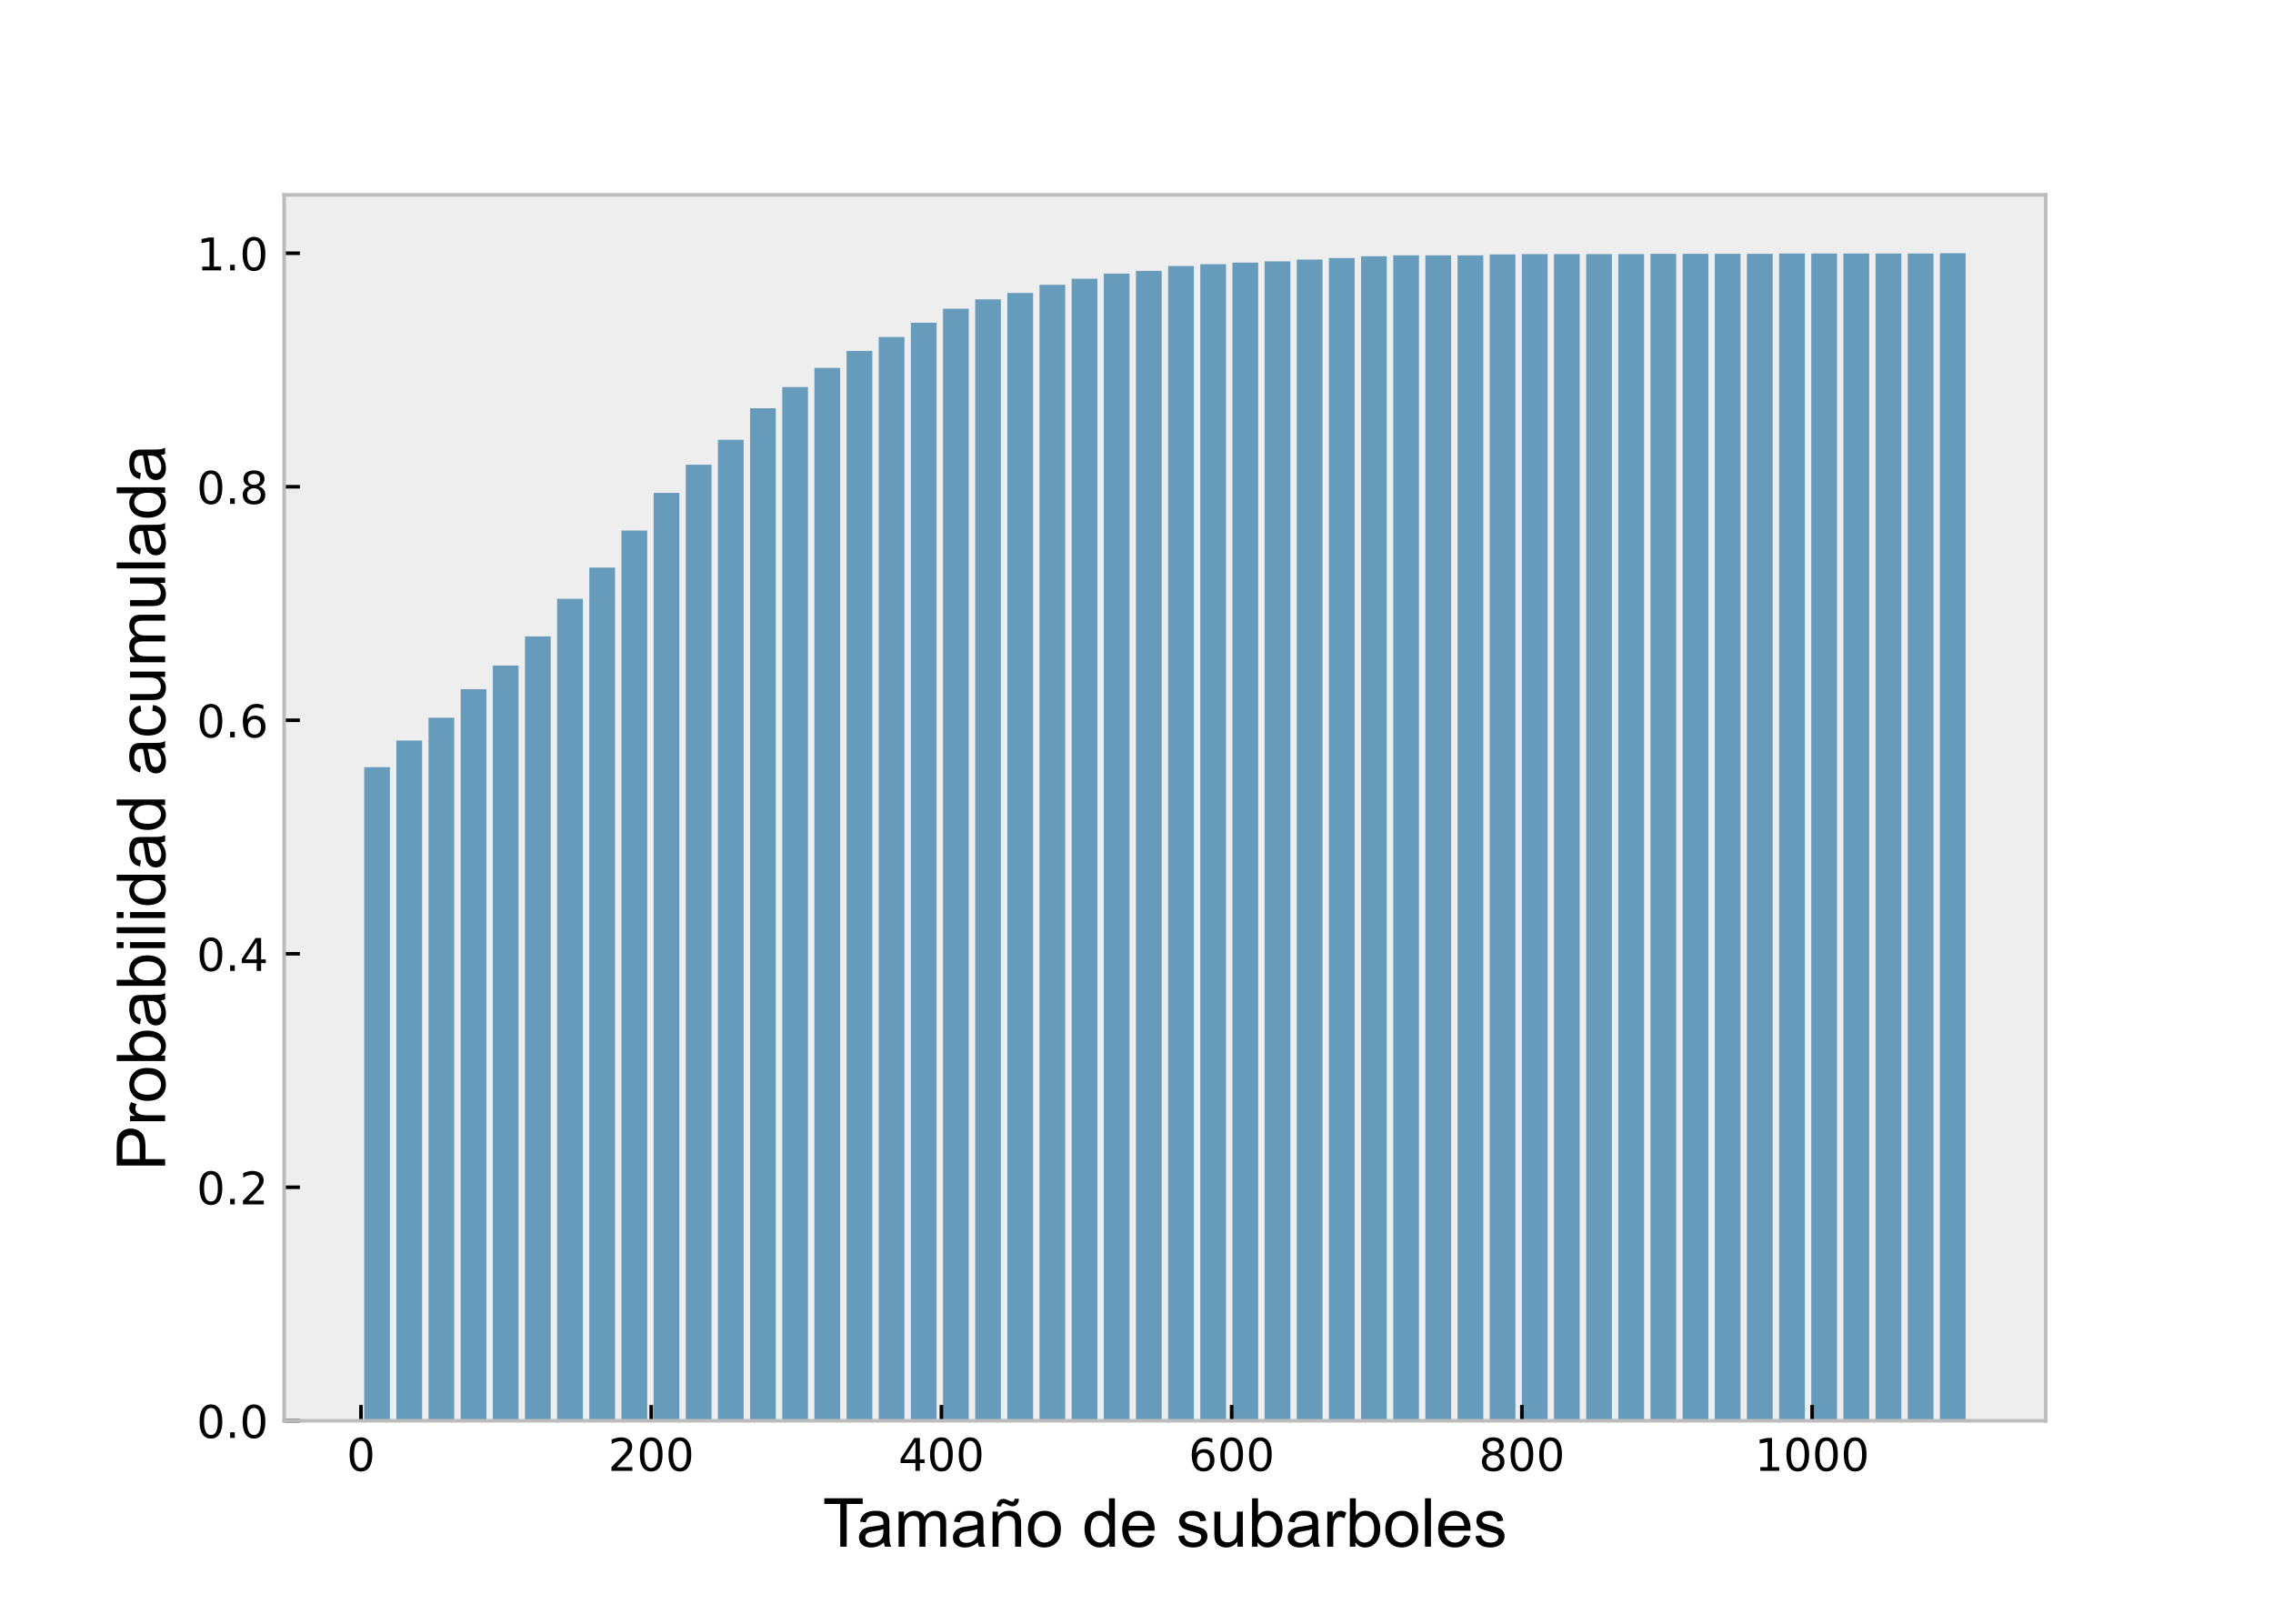 <?xml version="1.0" encoding="utf-8" standalone="no"?>
<!DOCTYPE svg PUBLIC "-//W3C//DTD SVG 1.1//EN"
  "http://www.w3.org/Graphics/SVG/1.1/DTD/svg11.dtd">
<!-- Created with matplotlib (https://matplotlib.org/) -->
<svg height="360pt" version="1.1" viewBox="0 0 504 360" width="504pt" xmlns="http://www.w3.org/2000/svg" xmlns:xlink="http://www.w3.org/1999/xlink">
 <defs>
  <style type="text/css">*{stroke-linecap:butt;stroke-linejoin:round;}</style>
 </defs>
 <g id="figure_1">
  <g id="patch_1">
   <path d="M 0 360 
L 504 360 
L 504 0 
L 0 0 
z
" style="fill:#ffffff;"/>
  </g>
  <g id="axes_1">
   <g id="patch_2">
    <path d="M 63 315 
L 453.6 315 
L 453.6 43.2 
L 63 43.2 
z
" style="fill:#eeeeee;"/>
   </g>
   <g id="patch_3">
    <path clip-path="url(#pcae2c24a30)" d="M 80.755 315 
L 86.459 315 
L 86.459 170.099 
L 80.755 170.099 
z
" style="fill:#669bbc;"/>
   </g>
   <g id="patch_4">
    <path clip-path="url(#pcae2c24a30)" d="M 87.885 315 
L 93.589 315 
L 93.589 164.179 
L 87.885 164.179 
z
" style="fill:#669bbc;"/>
   </g>
   <g id="patch_5">
    <path clip-path="url(#pcae2c24a30)" d="M 95.015 315 
L 100.719 315 
L 100.719 159.134 
L 95.015 159.134 
z
" style="fill:#669bbc;"/>
   </g>
   <g id="patch_6">
    <path clip-path="url(#pcae2c24a30)" d="M 102.146 315 
L 107.85 315 
L 107.85 152.811 
L 102.146 152.811 
z
" style="fill:#669bbc;"/>
   </g>
   <g id="patch_7">
    <path clip-path="url(#pcae2c24a30)" d="M 109.276 315 
L 114.98 315 
L 114.98 147.564 
L 109.276 147.564 
z
" style="fill:#669bbc;"/>
   </g>
   <g id="patch_8">
    <path clip-path="url(#pcae2c24a30)" d="M 116.406 315 
L 122.111 315 
L 122.111 141.106 
L 116.406 141.106 
z
" style="fill:#669bbc;"/>
   </g>
   <g id="patch_9">
    <path clip-path="url(#pcae2c24a30)" d="M 123.537 315 
L 129.241 315 
L 129.241 132.764 
L 123.537 132.764 
z
" style="fill:#669bbc;"/>
   </g>
   <g id="patch_10">
    <path clip-path="url(#pcae2c24a30)" d="M 130.667 315 
L 136.371 315 
L 136.371 125.835 
L 130.667 125.835 
z
" style="fill:#669bbc;"/>
   </g>
   <g id="patch_11">
    <path clip-path="url(#pcae2c24a30)" d="M 137.797 315 
L 143.502 315 
L 143.502 117.628 
L 137.797 117.628 
z
" style="fill:#669bbc;"/>
   </g>
   <g id="patch_12">
    <path clip-path="url(#pcae2c24a30)" d="M 144.928 315 
L 150.632 315 
L 150.632 109.287 
L 144.928 109.287 
z
" style="fill:#669bbc;"/>
   </g>
   <g id="patch_13">
    <path clip-path="url(#pcae2c24a30)" d="M 152.058 315 
L 157.762 315 
L 157.762 103.03 
L 152.058 103.03 
z
" style="fill:#669bbc;"/>
   </g>
   <g id="patch_14">
    <path clip-path="url(#pcae2c24a30)" d="M 159.188 315 
L 164.893 315 
L 164.893 97.514 
L 159.188 97.514 
z
" style="fill:#669bbc;"/>
   </g>
   <g id="patch_15">
    <path clip-path="url(#pcae2c24a30)" d="M 166.319 315 
L 172.023 315 
L 172.023 90.518 
L 166.319 90.518 
z
" style="fill:#669bbc;"/>
   </g>
   <g id="patch_16">
    <path clip-path="url(#pcae2c24a30)" d="M 173.449 315 
L 179.153 315 
L 179.153 85.809 
L 173.449 85.809 
z
" style="fill:#669bbc;"/>
   </g>
   <g id="patch_17">
    <path clip-path="url(#pcae2c24a30)" d="M 180.579 315 
L 186.284 315 
L 186.284 81.571 
L 180.579 81.571 
z
" style="fill:#669bbc;"/>
   </g>
   <g id="patch_18">
    <path clip-path="url(#pcae2c24a30)" d="M 187.71 315 
L 193.414 315 
L 193.414 77.804 
L 187.71 77.804 
z
" style="fill:#669bbc;"/>
   </g>
   <g id="patch_19">
    <path clip-path="url(#pcae2c24a30)" d="M 194.84 315 
L 200.544 315 
L 200.544 74.71 
L 194.84 74.71 
z
" style="fill:#669bbc;"/>
   </g>
   <g id="patch_20">
    <path clip-path="url(#pcae2c24a30)" d="M 201.97 315 
L 207.675 315 
L 207.675 71.548 
L 201.97 71.548 
z
" style="fill:#669bbc;"/>
   </g>
   <g id="patch_21">
    <path clip-path="url(#pcae2c24a30)" d="M 209.101 315 
L 214.805 315 
L 214.805 68.453 
L 209.101 68.453 
z
" style="fill:#669bbc;"/>
   </g>
   <g id="patch_22">
    <path clip-path="url(#pcae2c24a30)" d="M 216.231 315 
L 221.935 315 
L 221.935 66.368 
L 216.231 66.368 
z
" style="fill:#669bbc;"/>
   </g>
   <g id="patch_23">
    <path clip-path="url(#pcae2c24a30)" d="M 223.361 315 
L 229.066 315 
L 229.066 64.955 
L 223.361 64.955 
z
" style="fill:#669bbc;"/>
   </g>
   <g id="patch_24">
    <path clip-path="url(#pcae2c24a30)" d="M 230.492 315 
L 236.196 315 
L 236.196 63.139 
L 230.492 63.139 
z
" style="fill:#669bbc;"/>
   </g>
   <g id="patch_25">
    <path clip-path="url(#pcae2c24a30)" d="M 237.622 315 
L 243.326 315 
L 243.326 61.794 
L 237.622 61.794 
z
" style="fill:#669bbc;"/>
   </g>
   <g id="patch_26">
    <path clip-path="url(#pcae2c24a30)" d="M 244.752 315 
L 250.457 315 
L 250.457 60.65 
L 244.752 60.65 
z
" style="fill:#669bbc;"/>
   </g>
   <g id="patch_27">
    <path clip-path="url(#pcae2c24a30)" d="M 251.883 315 
L 257.587 315 
L 257.587 60.045 
L 251.883 60.045 
z
" style="fill:#669bbc;"/>
   </g>
   <g id="patch_28">
    <path clip-path="url(#pcae2c24a30)" d="M 259.013 315 
L 264.717 315 
L 264.717 58.968 
L 259.013 58.968 
z
" style="fill:#669bbc;"/>
   </g>
   <g id="patch_29">
    <path clip-path="url(#pcae2c24a30)" d="M 266.143 315 
L 271.848 315 
L 271.848 58.565 
L 266.143 58.565 
z
" style="fill:#669bbc;"/>
   </g>
   <g id="patch_30">
    <path clip-path="url(#pcae2c24a30)" d="M 273.274 315 
L 278.978 315 
L 278.978 58.228 
L 273.274 58.228 
z
" style="fill:#669bbc;"/>
   </g>
   <g id="patch_31">
    <path clip-path="url(#pcae2c24a30)" d="M 280.404 315 
L 286.108 315 
L 286.108 57.959 
L 280.404 57.959 
z
" style="fill:#669bbc;"/>
   </g>
   <g id="patch_32">
    <path clip-path="url(#pcae2c24a30)" d="M 287.534 315 
L 293.239 315 
L 293.239 57.556 
L 287.534 57.556 
z
" style="fill:#669bbc;"/>
   </g>
   <g id="patch_33">
    <path clip-path="url(#pcae2c24a30)" d="M 294.665 315 
L 300.369 315 
L 300.369 57.219 
L 294.665 57.219 
z
" style="fill:#669bbc;"/>
   </g>
   <g id="patch_34">
    <path clip-path="url(#pcae2c24a30)" d="M 301.795 315 
L 307.499 315 
L 307.499 56.816 
L 301.795 56.816 
z
" style="fill:#669bbc;"/>
   </g>
   <g id="patch_35">
    <path clip-path="url(#pcae2c24a30)" d="M 308.925 315 
L 314.63 315 
L 314.63 56.614 
L 308.925 56.614 
z
" style="fill:#669bbc;"/>
   </g>
   <g id="patch_36">
    <path clip-path="url(#pcae2c24a30)" d="M 316.056 315 
L 321.76 315 
L 321.76 56.614 
L 316.056 56.614 
z
" style="fill:#669bbc;"/>
   </g>
   <g id="patch_37">
    <path clip-path="url(#pcae2c24a30)" d="M 323.186 315 
L 328.89 315 
L 328.89 56.614 
L 323.186 56.614 
z
" style="fill:#669bbc;"/>
   </g>
   <g id="patch_38">
    <path clip-path="url(#pcae2c24a30)" d="M 330.316 315 
L 336.021 315 
L 336.021 56.412 
L 330.316 56.412 
z
" style="fill:#669bbc;"/>
   </g>
   <g id="patch_39">
    <path clip-path="url(#pcae2c24a30)" d="M 337.447 315 
L 343.151 315 
L 343.151 56.345 
L 337.447 56.345 
z
" style="fill:#669bbc;"/>
   </g>
   <g id="patch_40">
    <path clip-path="url(#pcae2c24a30)" d="M 344.577 315 
L 350.281 315 
L 350.281 56.345 
L 344.577 56.345 
z
" style="fill:#669bbc;"/>
   </g>
   <g id="patch_41">
    <path clip-path="url(#pcae2c24a30)" d="M 351.707 315 
L 357.412 315 
L 357.412 56.345 
L 351.707 56.345 
z
" style="fill:#669bbc;"/>
   </g>
   <g id="patch_42">
    <path clip-path="url(#pcae2c24a30)" d="M 358.838 315 
L 364.542 315 
L 364.542 56.345 
L 358.838 56.345 
z
" style="fill:#669bbc;"/>
   </g>
   <g id="patch_43">
    <path clip-path="url(#pcae2c24a30)" d="M 365.968 315 
L 371.672 315 
L 371.672 56.277 
L 365.968 56.277 
z
" style="fill:#669bbc;"/>
   </g>
   <g id="patch_44">
    <path clip-path="url(#pcae2c24a30)" d="M 373.098 315 
L 378.803 315 
L 378.803 56.277 
L 373.098 56.277 
z
" style="fill:#669bbc;"/>
   </g>
   <g id="patch_45">
    <path clip-path="url(#pcae2c24a30)" d="M 380.229 315 
L 385.933 315 
L 385.933 56.277 
L 380.229 56.277 
z
" style="fill:#669bbc;"/>
   </g>
   <g id="patch_46">
    <path clip-path="url(#pcae2c24a30)" d="M 387.359 315 
L 393.063 315 
L 393.063 56.277 
L 387.359 56.277 
z
" style="fill:#669bbc;"/>
   </g>
   <g id="patch_47">
    <path clip-path="url(#pcae2c24a30)" d="M 394.489 315 
L 400.194 315 
L 400.194 56.21 
L 394.489 56.21 
z
" style="fill:#669bbc;"/>
   </g>
   <g id="patch_48">
    <path clip-path="url(#pcae2c24a30)" d="M 401.62 315 
L 407.324 315 
L 407.324 56.21 
L 401.62 56.21 
z
" style="fill:#669bbc;"/>
   </g>
   <g id="patch_49">
    <path clip-path="url(#pcae2c24a30)" d="M 408.75 315 
L 414.454 315 
L 414.454 56.21 
L 408.75 56.21 
z
" style="fill:#669bbc;"/>
   </g>
   <g id="patch_50">
    <path clip-path="url(#pcae2c24a30)" d="M 415.881 315 
L 421.585 315 
L 421.585 56.21 
L 415.881 56.21 
z
" style="fill:#669bbc;"/>
   </g>
   <g id="patch_51">
    <path clip-path="url(#pcae2c24a30)" d="M 423.011 315 
L 428.715 315 
L 428.715 56.21 
L 423.011 56.21 
z
" style="fill:#669bbc;"/>
   </g>
   <g id="patch_52">
    <path clip-path="url(#pcae2c24a30)" d="M 430.141 315 
L 435.845 315 
L 435.845 56.143 
L 430.141 56.143 
z
" style="fill:#669bbc;"/>
   </g>
   <g id="matplotlib.axis_1">
    <g id="xtick_1">
     <g id="line2d_1">
      <defs>
       <path d="M 0 0 
L 0 -3.5 
" id="m9bff5b4bef" style="stroke:#000000;stroke-width:0.8;"/>
      </defs>
      <g>
       <use style="stroke:#000000;stroke-width:0.8;" x="80.042" xlink:href="#m9bff5b4bef" y="315"/>
      </g>
     </g>
     <g id="text_1">
      <!-- 0 -->
      <g transform="translate(76.86 326.098)scale(0.1 -0.1)">
       <defs>
        <path d="M 31.781 66.406 
Q 24.172 66.406 20.328 58.906 
Q 16.5 51.422 16.5 36.375 
Q 16.5 21.391 20.328 13.891 
Q 24.172 6.391 31.781 6.391 
Q 39.453 6.391 43.281 13.891 
Q 47.125 21.391 47.125 36.375 
Q 47.125 51.422 43.281 58.906 
Q 39.453 66.406 31.781 66.406 
z
M 31.781 74.219 
Q 44.047 74.219 50.516 64.516 
Q 56.984 54.828 56.984 36.375 
Q 56.984 17.969 50.516 8.266 
Q 44.047 -1.422 31.781 -1.422 
Q 19.531 -1.422 13.062 8.266 
Q 6.594 17.969 6.594 36.375 
Q 6.594 54.828 13.062 64.516 
Q 19.531 74.219 31.781 74.219 
z
" id="DejaVuSans-48"/>
       </defs>
       <use xlink:href="#DejaVuSans-48"/>
      </g>
     </g>
    </g>
    <g id="xtick_2">
     <g id="line2d_2">
      <g>
       <use style="stroke:#000000;stroke-width:0.8;" x="144.395" xlink:href="#m9bff5b4bef" y="315"/>
      </g>
     </g>
     <g id="text_2">
      <!-- 200 -->
      <g transform="translate(134.851 326.098)scale(0.1 -0.1)">
       <defs>
        <path d="M 19.188 8.297 
L 53.609 8.297 
L 53.609 0 
L 7.328 0 
L 7.328 8.297 
Q 12.938 14.109 22.625 23.891 
Q 32.328 33.688 34.812 36.531 
Q 39.547 41.844 41.422 45.531 
Q 43.312 49.219 43.312 52.781 
Q 43.312 58.594 39.234 62.25 
Q 35.156 65.922 28.609 65.922 
Q 23.969 65.922 18.812 64.312 
Q 13.672 62.703 7.812 59.422 
L 7.812 69.391 
Q 13.766 71.781 18.938 73 
Q 24.125 74.219 28.422 74.219 
Q 39.75 74.219 46.484 68.547 
Q 53.219 62.891 53.219 53.422 
Q 53.219 48.922 51.531 44.891 
Q 49.859 40.875 45.406 35.406 
Q 44.188 33.984 37.641 27.219 
Q 31.109 20.453 19.188 8.297 
z
" id="DejaVuSans-50"/>
       </defs>
       <use xlink:href="#DejaVuSans-50"/>
       <use x="63.623" xlink:href="#DejaVuSans-48"/>
       <use x="127.246" xlink:href="#DejaVuSans-48"/>
      </g>
     </g>
    </g>
    <g id="xtick_3">
     <g id="line2d_3">
      <g>
       <use style="stroke:#000000;stroke-width:0.8;" x="208.748" xlink:href="#m9bff5b4bef" y="315"/>
      </g>
     </g>
     <g id="text_3">
      <!-- 400 -->
      <g transform="translate(199.204 326.098)scale(0.1 -0.1)">
       <defs>
        <path d="M 37.797 64.312 
L 12.891 25.391 
L 37.797 25.391 
z
M 35.203 72.906 
L 47.609 72.906 
L 47.609 25.391 
L 58.016 25.391 
L 58.016 17.188 
L 47.609 17.188 
L 47.609 0 
L 37.797 0 
L 37.797 17.188 
L 4.891 17.188 
L 4.891 26.703 
z
" id="DejaVuSans-52"/>
       </defs>
       <use xlink:href="#DejaVuSans-52"/>
       <use x="63.623" xlink:href="#DejaVuSans-48"/>
       <use x="127.246" xlink:href="#DejaVuSans-48"/>
      </g>
     </g>
    </g>
    <g id="xtick_4">
     <g id="line2d_4">
      <g>
       <use style="stroke:#000000;stroke-width:0.8;" x="273.101" xlink:href="#m9bff5b4bef" y="315"/>
      </g>
     </g>
     <g id="text_4">
      <!-- 600 -->
      <g transform="translate(263.557 326.098)scale(0.1 -0.1)">
       <defs>
        <path d="M 33.016 40.375 
Q 26.375 40.375 22.484 35.828 
Q 18.609 31.297 18.609 23.391 
Q 18.609 15.531 22.484 10.953 
Q 26.375 6.391 33.016 6.391 
Q 39.656 6.391 43.531 10.953 
Q 47.406 15.531 47.406 23.391 
Q 47.406 31.297 43.531 35.828 
Q 39.656 40.375 33.016 40.375 
z
M 52.594 71.297 
L 52.594 62.312 
Q 48.875 64.062 45.094 64.984 
Q 41.312 65.922 37.594 65.922 
Q 27.828 65.922 22.672 59.328 
Q 17.531 52.734 16.797 39.406 
Q 19.672 43.656 24.016 45.922 
Q 28.375 48.188 33.594 48.188 
Q 44.578 48.188 50.953 41.516 
Q 57.328 34.859 57.328 23.391 
Q 57.328 12.156 50.688 5.359 
Q 44.047 -1.422 33.016 -1.422 
Q 20.359 -1.422 13.672 8.266 
Q 6.984 17.969 6.984 36.375 
Q 6.984 53.656 15.188 63.938 
Q 23.391 74.219 37.203 74.219 
Q 40.922 74.219 44.703 73.484 
Q 48.484 72.75 52.594 71.297 
z
" id="DejaVuSans-54"/>
       </defs>
       <use xlink:href="#DejaVuSans-54"/>
       <use x="63.623" xlink:href="#DejaVuSans-48"/>
       <use x="127.246" xlink:href="#DejaVuSans-48"/>
      </g>
     </g>
    </g>
    <g id="xtick_5">
     <g id="line2d_5">
      <g>
       <use style="stroke:#000000;stroke-width:0.8;" x="337.454" xlink:href="#m9bff5b4bef" y="315"/>
      </g>
     </g>
     <g id="text_5">
      <!-- 800 -->
      <g transform="translate(327.911 326.098)scale(0.1 -0.1)">
       <defs>
        <path d="M 31.781 34.625 
Q 24.75 34.625 20.719 30.859 
Q 16.703 27.094 16.703 20.516 
Q 16.703 13.922 20.719 10.156 
Q 24.75 6.391 31.781 6.391 
Q 38.812 6.391 42.859 10.172 
Q 46.922 13.969 46.922 20.516 
Q 46.922 27.094 42.891 30.859 
Q 38.875 34.625 31.781 34.625 
z
M 21.922 38.812 
Q 15.578 40.375 12.031 44.719 
Q 8.5 49.078 8.5 55.328 
Q 8.5 64.062 14.719 69.141 
Q 20.953 74.219 31.781 74.219 
Q 42.672 74.219 48.875 69.141 
Q 55.078 64.062 55.078 55.328 
Q 55.078 49.078 51.531 44.719 
Q 48 40.375 41.703 38.812 
Q 48.828 37.156 52.797 32.312 
Q 56.781 27.484 56.781 20.516 
Q 56.781 9.906 50.312 4.234 
Q 43.844 -1.422 31.781 -1.422 
Q 19.734 -1.422 13.25 4.234 
Q 6.781 9.906 6.781 20.516 
Q 6.781 27.484 10.781 32.312 
Q 14.797 37.156 21.922 38.812 
z
M 18.312 54.391 
Q 18.312 48.734 21.844 45.562 
Q 25.391 42.391 31.781 42.391 
Q 38.141 42.391 41.719 45.562 
Q 45.312 48.734 45.312 54.391 
Q 45.312 60.062 41.719 63.234 
Q 38.141 66.406 31.781 66.406 
Q 25.391 66.406 21.844 63.234 
Q 18.312 60.062 18.312 54.391 
z
" id="DejaVuSans-56"/>
       </defs>
       <use xlink:href="#DejaVuSans-56"/>
       <use x="63.623" xlink:href="#DejaVuSans-48"/>
       <use x="127.246" xlink:href="#DejaVuSans-48"/>
      </g>
     </g>
    </g>
    <g id="xtick_6">
     <g id="line2d_6">
      <g>
       <use style="stroke:#000000;stroke-width:0.8;" x="401.808" xlink:href="#m9bff5b4bef" y="315"/>
      </g>
     </g>
     <g id="text_6">
      <!-- 1000 -->
      <g transform="translate(389.083 326.098)scale(0.1 -0.1)">
       <defs>
        <path d="M 12.406 8.297 
L 28.516 8.297 
L 28.516 63.922 
L 10.984 60.406 
L 10.984 69.391 
L 28.422 72.906 
L 38.281 72.906 
L 38.281 8.297 
L 54.391 8.297 
L 54.391 0 
L 12.406 0 
z
" id="DejaVuSans-49"/>
       </defs>
       <use xlink:href="#DejaVuSans-49"/>
       <use x="63.623" xlink:href="#DejaVuSans-48"/>
       <use x="127.246" xlink:href="#DejaVuSans-48"/>
       <use x="190.869" xlink:href="#DejaVuSans-48"/>
      </g>
     </g>
    </g>
    <g id="text_7">
     <!-- Tamaño de subarboles -->
     <g transform="translate(182.427 342.915)scale(0.15 -0.15)">
      <defs>
       <path d="M 25.922 0 
L 25.922 63.141 
L 2.344 63.141 
L 2.344 71.578 
L 59.078 71.578 
L 59.078 63.141 
L 35.406 63.141 
L 35.406 0 
z
" id="ArialMT-84"/>
       <path d="M 40.438 6.391 
Q 35.547 2.25 31.031 0.531 
Q 26.516 -1.172 21.344 -1.172 
Q 12.797 -1.172 8.203 3 
Q 3.609 7.172 3.609 13.672 
Q 3.609 17.484 5.344 20.625 
Q 7.078 23.781 9.891 25.688 
Q 12.703 27.594 16.219 28.562 
Q 18.797 29.25 24.031 29.891 
Q 34.672 31.156 39.703 32.906 
Q 39.75 34.719 39.75 35.203 
Q 39.75 40.578 37.25 42.781 
Q 33.891 45.75 27.25 45.75 
Q 21.047 45.75 18.094 43.578 
Q 15.141 41.406 13.719 35.891 
L 5.125 37.062 
Q 6.297 42.578 8.984 45.969 
Q 11.672 49.359 16.75 51.188 
Q 21.828 53.031 28.516 53.031 
Q 35.156 53.031 39.297 51.469 
Q 43.453 49.906 45.406 47.531 
Q 47.359 45.172 48.141 41.547 
Q 48.578 39.312 48.578 33.453 
L 48.578 21.734 
Q 48.578 9.469 49.141 6.219 
Q 49.703 2.984 51.375 0 
L 42.188 0 
Q 40.828 2.734 40.438 6.391 
z
M 39.703 26.031 
Q 34.906 24.078 25.344 22.703 
Q 19.922 21.922 17.672 20.938 
Q 15.438 19.969 14.203 18.094 
Q 12.984 16.219 12.984 13.922 
Q 12.984 10.406 15.641 8.062 
Q 18.312 5.719 23.438 5.719 
Q 28.516 5.719 32.469 7.938 
Q 36.422 10.156 38.281 14.016 
Q 39.703 17 39.703 22.797 
z
" id="ArialMT-97"/>
       <path d="M 6.594 0 
L 6.594 51.859 
L 14.453 51.859 
L 14.453 44.578 
Q 16.891 48.391 20.938 50.703 
Q 25 53.031 30.172 53.031 
Q 35.938 53.031 39.625 50.641 
Q 43.312 48.25 44.828 43.953 
Q 50.984 53.031 60.844 53.031 
Q 68.562 53.031 72.703 48.75 
Q 76.859 44.484 76.859 35.594 
L 76.859 0 
L 68.109 0 
L 68.109 32.672 
Q 68.109 37.938 67.25 40.25 
Q 66.406 42.578 64.156 43.984 
Q 61.922 45.406 58.891 45.406 
Q 53.422 45.406 49.797 41.766 
Q 46.188 38.141 46.188 30.125 
L 46.188 0 
L 37.406 0 
L 37.406 33.688 
Q 37.406 39.547 35.25 42.469 
Q 33.109 45.406 28.219 45.406 
Q 24.516 45.406 21.359 43.453 
Q 18.219 41.5 16.797 37.734 
Q 15.375 33.984 15.375 26.906 
L 15.375 0 
z
" id="ArialMT-109"/>
       <path d="M 6.594 0 
L 6.594 51.859 
L 14.5 51.859 
L 14.5 44.484 
Q 20.219 53.031 31 53.031 
Q 35.688 53.031 39.625 51.344 
Q 43.562 49.656 45.516 46.922 
Q 47.469 44.188 48.25 40.438 
Q 48.734 37.984 48.734 31.891 
L 48.734 0 
L 39.938 0 
L 39.938 31.547 
Q 39.938 36.922 38.906 39.578 
Q 37.891 42.234 35.281 43.812 
Q 32.672 45.406 29.156 45.406 
Q 23.531 45.406 19.453 41.844 
Q 15.375 38.281 15.375 28.328 
L 15.375 0 
z
M 12.797 59.516 
Q 12.75 64.594 15.578 67.625 
Q 18.359 70.656 22.703 70.656 
Q 25.734 70.656 30.953 68.016 
Q 33.844 66.547 35.547 66.547 
Q 37.109 66.547 37.938 67.406 
Q 38.766 68.266 39.109 70.797 
L 45.453 70.797 
Q 45.312 65.234 42.641 62.453 
Q 39.984 59.672 35.891 59.672 
Q 32.812 59.672 27.781 62.406 
Q 24.516 64.156 23 64.156 
Q 21.344 64.156 20.312 62.984 
Q 19.234 61.812 19.281 59.516 
z
" id="ArialMT-241"/>
       <path d="M 3.328 25.922 
Q 3.328 40.328 11.328 47.266 
Q 18.016 53.031 27.641 53.031 
Q 38.328 53.031 45.109 46.016 
Q 51.906 39.016 51.906 26.656 
Q 51.906 16.656 48.906 10.906 
Q 45.906 5.172 40.156 2 
Q 34.422 -1.172 27.641 -1.172 
Q 16.75 -1.172 10.031 5.812 
Q 3.328 12.797 3.328 25.922 
z
M 12.359 25.922 
Q 12.359 15.969 16.703 11.016 
Q 21.047 6.062 27.641 6.062 
Q 34.188 6.062 38.531 11.031 
Q 42.875 16.016 42.875 26.219 
Q 42.875 35.844 38.5 40.797 
Q 34.125 45.75 27.641 45.75 
Q 21.047 45.75 16.703 40.812 
Q 12.359 35.891 12.359 25.922 
z
" id="ArialMT-111"/>
       <path id="ArialMT-32"/>
       <path d="M 40.234 0 
L 40.234 6.547 
Q 35.297 -1.172 25.734 -1.172 
Q 19.531 -1.172 14.328 2.25 
Q 9.125 5.672 6.266 11.797 
Q 3.422 17.922 3.422 25.875 
Q 3.422 33.641 6 39.969 
Q 8.594 46.297 13.766 49.656 
Q 18.953 53.031 25.344 53.031 
Q 30.031 53.031 33.688 51.047 
Q 37.359 49.078 39.656 45.906 
L 39.656 71.578 
L 48.391 71.578 
L 48.391 0 
z
M 12.453 25.875 
Q 12.453 15.922 16.641 10.984 
Q 20.844 6.062 26.562 6.062 
Q 32.328 6.062 36.344 10.766 
Q 40.375 15.484 40.375 25.141 
Q 40.375 35.797 36.266 40.766 
Q 32.172 45.75 26.172 45.75 
Q 20.312 45.75 16.375 40.969 
Q 12.453 36.188 12.453 25.875 
z
" id="ArialMT-100"/>
       <path d="M 42.094 16.703 
L 51.172 15.578 
Q 49.031 7.625 43.219 3.219 
Q 37.406 -1.172 28.375 -1.172 
Q 17 -1.172 10.328 5.828 
Q 3.656 12.844 3.656 25.484 
Q 3.656 38.578 10.391 45.797 
Q 17.141 53.031 27.875 53.031 
Q 38.281 53.031 44.875 45.953 
Q 51.469 38.875 51.469 26.031 
Q 51.469 25.25 51.422 23.688 
L 12.75 23.688 
Q 13.234 15.141 17.578 10.594 
Q 21.922 6.062 28.422 6.062 
Q 33.25 6.062 36.672 8.594 
Q 40.094 11.141 42.094 16.703 
z
M 13.234 30.906 
L 42.188 30.906 
Q 41.609 37.453 38.875 40.719 
Q 34.672 45.797 27.984 45.797 
Q 21.922 45.797 17.797 41.75 
Q 13.672 37.703 13.234 30.906 
z
" id="ArialMT-101"/>
       <path d="M 3.078 15.484 
L 11.766 16.844 
Q 12.5 11.625 15.844 8.844 
Q 19.188 6.062 25.203 6.062 
Q 31.25 6.062 34.172 8.516 
Q 37.109 10.984 37.109 14.312 
Q 37.109 17.281 34.516 19 
Q 32.719 20.172 25.531 21.969 
Q 15.875 24.422 12.141 26.203 
Q 8.406 27.984 6.469 31.125 
Q 4.547 34.281 4.547 38.094 
Q 4.547 41.547 6.125 44.5 
Q 7.719 47.469 10.453 49.422 
Q 12.5 50.922 16.031 51.969 
Q 19.578 53.031 23.641 53.031 
Q 29.734 53.031 34.344 51.266 
Q 38.969 49.516 41.156 46.5 
Q 43.359 43.5 44.188 38.484 
L 35.594 37.312 
Q 35.016 41.312 32.203 43.547 
Q 29.391 45.797 24.266 45.797 
Q 18.219 45.797 15.625 43.797 
Q 13.031 41.797 13.031 39.109 
Q 13.031 37.406 14.109 36.031 
Q 15.188 34.625 17.484 33.688 
Q 18.797 33.203 25.25 31.453 
Q 34.578 28.953 38.25 27.359 
Q 41.938 25.781 44.031 22.75 
Q 46.141 19.734 46.141 15.234 
Q 46.141 10.844 43.578 6.953 
Q 41.016 3.078 36.172 0.953 
Q 31.344 -1.172 25.25 -1.172 
Q 15.141 -1.172 9.844 3.031 
Q 4.547 7.234 3.078 15.484 
z
" id="ArialMT-115"/>
       <path d="M 40.578 0 
L 40.578 7.625 
Q 34.516 -1.172 24.125 -1.172 
Q 19.531 -1.172 15.547 0.578 
Q 11.578 2.344 9.641 5 
Q 7.719 7.672 6.938 11.531 
Q 6.391 14.109 6.391 19.734 
L 6.391 51.859 
L 15.188 51.859 
L 15.188 23.094 
Q 15.188 16.219 15.719 13.812 
Q 16.547 10.359 19.234 8.375 
Q 21.922 6.391 25.875 6.391 
Q 29.828 6.391 33.297 8.422 
Q 36.766 10.453 38.203 13.938 
Q 39.656 17.438 39.656 24.078 
L 39.656 51.859 
L 48.438 51.859 
L 48.438 0 
z
" id="ArialMT-117"/>
       <path d="M 14.703 0 
L 6.547 0 
L 6.547 71.578 
L 15.328 71.578 
L 15.328 46.047 
Q 20.906 53.031 29.547 53.031 
Q 34.328 53.031 38.594 51.094 
Q 42.875 49.172 45.625 45.672 
Q 48.391 42.188 49.953 37.25 
Q 51.516 32.328 51.516 26.703 
Q 51.516 13.375 44.922 6.094 
Q 38.328 -1.172 29.109 -1.172 
Q 19.922 -1.172 14.703 6.5 
z
M 14.594 26.312 
Q 14.594 17 17.141 12.844 
Q 21.297 6.062 28.375 6.062 
Q 34.125 6.062 38.328 11.062 
Q 42.531 16.062 42.531 25.984 
Q 42.531 36.141 38.5 40.969 
Q 34.469 45.797 28.766 45.797 
Q 23 45.797 18.797 40.797 
Q 14.594 35.797 14.594 26.312 
z
" id="ArialMT-98"/>
       <path d="M 6.5 0 
L 6.5 51.859 
L 14.406 51.859 
L 14.406 44 
Q 17.438 49.516 20 51.266 
Q 22.562 53.031 25.641 53.031 
Q 30.078 53.031 34.672 50.203 
L 31.641 42.047 
Q 28.422 43.953 25.203 43.953 
Q 22.312 43.953 20.016 42.219 
Q 17.719 40.484 16.75 37.406 
Q 15.281 32.719 15.281 27.156 
L 15.281 0 
z
" id="ArialMT-114"/>
       <path d="M 6.391 0 
L 6.391 71.578 
L 15.188 71.578 
L 15.188 0 
z
" id="ArialMT-108"/>
      </defs>
      <use xlink:href="#ArialMT-84"/>
      <use x="49.959" xlink:href="#ArialMT-97"/>
      <use x="105.574" xlink:href="#ArialMT-109"/>
      <use x="188.875" xlink:href="#ArialMT-97"/>
      <use x="244.49" xlink:href="#ArialMT-241"/>
      <use x="300.105" xlink:href="#ArialMT-111"/>
      <use x="355.721" xlink:href="#ArialMT-32"/>
      <use x="383.504" xlink:href="#ArialMT-100"/>
      <use x="439.119" xlink:href="#ArialMT-101"/>
      <use x="494.734" xlink:href="#ArialMT-32"/>
      <use x="522.518" xlink:href="#ArialMT-115"/>
      <use x="572.518" xlink:href="#ArialMT-117"/>
      <use x="628.133" xlink:href="#ArialMT-98"/>
      <use x="683.748" xlink:href="#ArialMT-97"/>
      <use x="739.363" xlink:href="#ArialMT-114"/>
      <use x="772.664" xlink:href="#ArialMT-98"/>
      <use x="828.279" xlink:href="#ArialMT-111"/>
      <use x="883.895" xlink:href="#ArialMT-108"/>
      <use x="906.111" xlink:href="#ArialMT-101"/>
      <use x="961.727" xlink:href="#ArialMT-115"/>
     </g>
    </g>
   </g>
   <g id="matplotlib.axis_2">
    <g id="ytick_1">
     <g id="line2d_7">
      <defs>
       <path d="M 0 0 
L 3.5 0 
" id="m55643fc614" style="stroke:#000000;stroke-width:0.8;"/>
      </defs>
      <g>
       <use style="stroke:#000000;stroke-width:0.8;" x="63" xlink:href="#m55643fc614" y="315"/>
      </g>
     </g>
     <g id="text_8">
      <!-- 0.0 -->
      <g transform="translate(43.597 318.799)scale(0.1 -0.1)">
       <defs>
        <path d="M 10.688 12.406 
L 21 12.406 
L 21 0 
L 10.688 0 
z
" id="DejaVuSans-46"/>
       </defs>
       <use xlink:href="#DejaVuSans-48"/>
       <use x="63.623" xlink:href="#DejaVuSans-46"/>
       <use x="95.41" xlink:href="#DejaVuSans-48"/>
      </g>
     </g>
    </g>
    <g id="ytick_2">
     <g id="line2d_8">
      <g>
       <use style="stroke:#000000;stroke-width:0.8;" x="63" xlink:href="#m55643fc614" y="263.229"/>
      </g>
     </g>
     <g id="text_9">
      <!-- 0.2 -->
      <g transform="translate(43.597 267.028)scale(0.1 -0.1)">
       <use xlink:href="#DejaVuSans-48"/>
       <use x="63.623" xlink:href="#DejaVuSans-46"/>
       <use x="95.41" xlink:href="#DejaVuSans-50"/>
      </g>
     </g>
    </g>
    <g id="ytick_3">
     <g id="line2d_9">
      <g>
       <use style="stroke:#000000;stroke-width:0.8;" x="63" xlink:href="#m55643fc614" y="211.457"/>
      </g>
     </g>
     <g id="text_10">
      <!-- 0.4 -->
      <g transform="translate(43.597 215.256)scale(0.1 -0.1)">
       <use xlink:href="#DejaVuSans-48"/>
       <use x="63.623" xlink:href="#DejaVuSans-46"/>
       <use x="95.41" xlink:href="#DejaVuSans-52"/>
      </g>
     </g>
    </g>
    <g id="ytick_4">
     <g id="line2d_10">
      <g>
       <use style="stroke:#000000;stroke-width:0.8;" x="63" xlink:href="#m55643fc614" y="159.686"/>
      </g>
     </g>
     <g id="text_11">
      <!-- 0.6 -->
      <g transform="translate(43.597 163.485)scale(0.1 -0.1)">
       <use xlink:href="#DejaVuSans-48"/>
       <use x="63.623" xlink:href="#DejaVuSans-46"/>
       <use x="95.41" xlink:href="#DejaVuSans-54"/>
      </g>
     </g>
    </g>
    <g id="ytick_5">
     <g id="line2d_11">
      <g>
       <use style="stroke:#000000;stroke-width:0.8;" x="63" xlink:href="#m55643fc614" y="107.914"/>
      </g>
     </g>
     <g id="text_12">
      <!-- 0.8 -->
      <g transform="translate(43.597 111.714)scale(0.1 -0.1)">
       <use xlink:href="#DejaVuSans-48"/>
       <use x="63.623" xlink:href="#DejaVuSans-46"/>
       <use x="95.41" xlink:href="#DejaVuSans-56"/>
      </g>
     </g>
    </g>
    <g id="ytick_6">
     <g id="line2d_12">
      <g>
       <use style="stroke:#000000;stroke-width:0.8;" x="63" xlink:href="#m55643fc614" y="56.143"/>
      </g>
     </g>
     <g id="text_13">
      <!-- 1.0 -->
      <g transform="translate(43.597 59.942)scale(0.1 -0.1)">
       <use xlink:href="#DejaVuSans-49"/>
       <use x="63.623" xlink:href="#DejaVuSans-46"/>
       <use x="95.41" xlink:href="#DejaVuSans-48"/>
      </g>
     </g>
    </g>
    <g id="text_14">
     <!-- Probabilidad acumulada -->
     <g transform="translate(36.616 259.566)rotate(-90)scale(0.15 -0.15)">
      <defs>
       <path d="M 7.719 0 
L 7.719 71.578 
L 34.719 71.578 
Q 41.844 71.578 45.609 70.906 
Q 50.875 70.016 54.438 67.547 
Q 58.016 65.094 60.188 60.641 
Q 62.359 56.203 62.359 50.875 
Q 62.359 41.75 56.547 35.422 
Q 50.734 29.109 35.547 29.109 
L 17.188 29.109 
L 17.188 0 
z
M 17.188 37.547 
L 35.688 37.547 
Q 44.875 37.547 48.734 40.969 
Q 52.594 44.391 52.594 50.594 
Q 52.594 55.078 50.312 58.266 
Q 48.047 61.469 44.344 62.5 
Q 41.938 63.141 35.5 63.141 
L 17.188 63.141 
z
" id="ArialMT-80"/>
       <path d="M 6.641 61.469 
L 6.641 71.578 
L 15.438 71.578 
L 15.438 61.469 
z
M 6.641 0 
L 6.641 51.859 
L 15.438 51.859 
L 15.438 0 
z
" id="ArialMT-105"/>
       <path d="M 40.438 19 
L 49.078 17.875 
Q 47.656 8.938 41.812 3.875 
Q 35.984 -1.172 27.484 -1.172 
Q 16.844 -1.172 10.375 5.781 
Q 3.906 12.75 3.906 25.734 
Q 3.906 34.125 6.688 40.422 
Q 9.469 46.734 15.156 49.875 
Q 20.844 53.031 27.547 53.031 
Q 35.984 53.031 41.359 48.75 
Q 46.734 44.484 48.25 36.625 
L 39.703 35.297 
Q 38.484 40.531 35.375 43.156 
Q 32.281 45.797 27.875 45.797 
Q 21.234 45.797 17.078 41.031 
Q 12.938 36.281 12.938 25.984 
Q 12.938 15.531 16.938 10.797 
Q 20.953 6.062 27.391 6.062 
Q 32.562 6.062 36.031 9.234 
Q 39.5 12.406 40.438 19 
z
" id="ArialMT-99"/>
      </defs>
      <use xlink:href="#ArialMT-80"/>
      <use x="66.699" xlink:href="#ArialMT-114"/>
      <use x="100" xlink:href="#ArialMT-111"/>
      <use x="155.615" xlink:href="#ArialMT-98"/>
      <use x="211.23" xlink:href="#ArialMT-97"/>
      <use x="266.846" xlink:href="#ArialMT-98"/>
      <use x="322.461" xlink:href="#ArialMT-105"/>
      <use x="344.678" xlink:href="#ArialMT-108"/>
      <use x="366.895" xlink:href="#ArialMT-105"/>
      <use x="389.111" xlink:href="#ArialMT-100"/>
      <use x="444.727" xlink:href="#ArialMT-97"/>
      <use x="500.342" xlink:href="#ArialMT-100"/>
      <use x="555.957" xlink:href="#ArialMT-32"/>
      <use x="583.74" xlink:href="#ArialMT-97"/>
      <use x="639.355" xlink:href="#ArialMT-99"/>
      <use x="689.355" xlink:href="#ArialMT-117"/>
      <use x="744.971" xlink:href="#ArialMT-109"/>
      <use x="828.271" xlink:href="#ArialMT-117"/>
      <use x="883.887" xlink:href="#ArialMT-108"/>
      <use x="906.104" xlink:href="#ArialMT-97"/>
      <use x="961.719" xlink:href="#ArialMT-100"/>
      <use x="1017.334" xlink:href="#ArialMT-97"/>
     </g>
    </g>
   </g>
   <g id="patch_53">
    <path d="M 63 315 
L 63 43.2 
" style="fill:none;stroke:#bcbcbc;stroke-linecap:square;stroke-linejoin:miter;stroke-width:0.8;"/>
   </g>
   <g id="patch_54">
    <path d="M 453.6 315 
L 453.6 43.2 
" style="fill:none;stroke:#bcbcbc;stroke-linecap:square;stroke-linejoin:miter;stroke-width:0.8;"/>
   </g>
   <g id="patch_55">
    <path d="M 63 315 
L 453.6 315 
" style="fill:none;stroke:#bcbcbc;stroke-linecap:square;stroke-linejoin:miter;stroke-width:0.8;"/>
   </g>
   <g id="patch_56">
    <path d="M 63 43.2 
L 453.6 43.2 
" style="fill:none;stroke:#bcbcbc;stroke-linecap:square;stroke-linejoin:miter;stroke-width:0.8;"/>
   </g>
  </g>
 </g>
 <defs>
  <clipPath id="pcae2c24a30">
   <rect height="271.8" width="390.6" x="63" y="43.2"/>
  </clipPath>
 </defs>
</svg>

